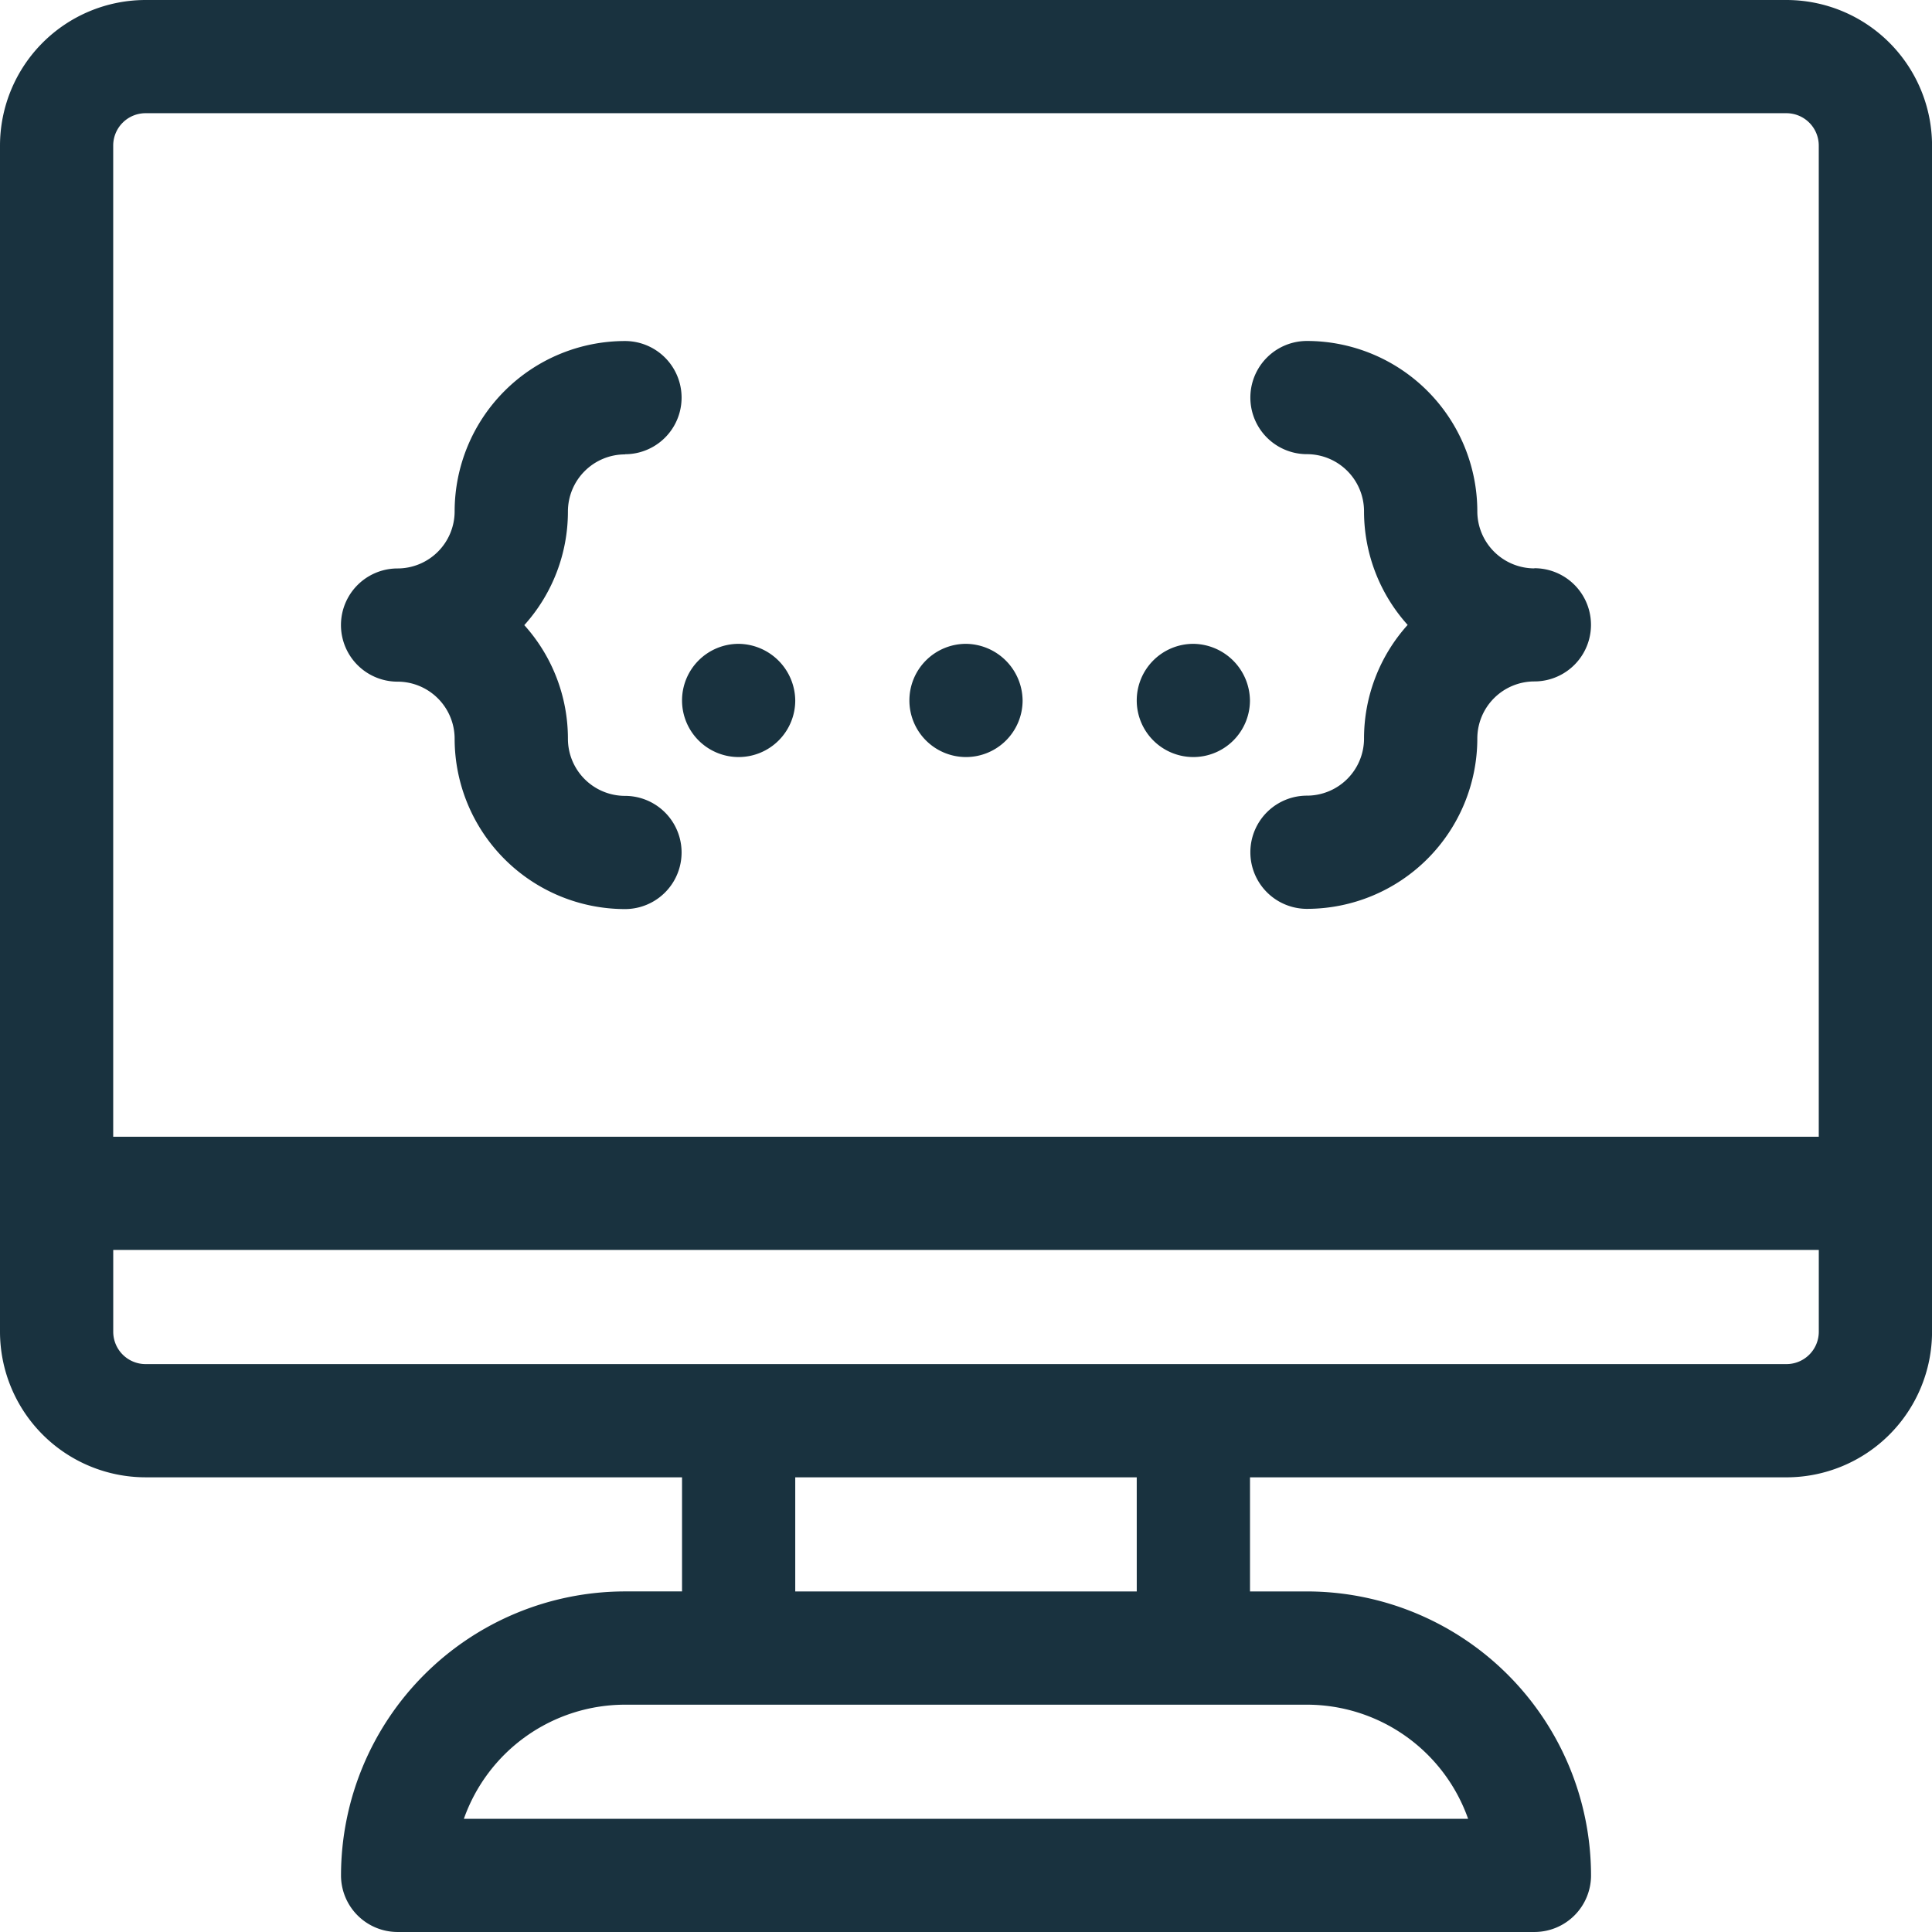 <svg xmlns="http://www.w3.org/2000/svg" width="120.216" height="120.216" viewBox="0 0 120.216 120.216">
  <g id="Group_420" data-name="Group 420" transform="translate(-114 -204)">
    <path id="Path_2511" data-name="Path 2511" d="M225.159,204h-102.1A9.066,9.066,0,0,0,114,213.056v73.812a9.067,9.067,0,0,0,9.057,9.056h33.382v7.1h-3.551a17.688,17.688,0,0,0-17.669,17.669,3.521,3.521,0,0,0,3.522,3.522h70.733A3.521,3.521,0,0,0,213,320.694a17.688,17.688,0,0,0-17.669-17.669h-3.551v-7.1h33.382a9.066,9.066,0,0,0,9.057-9.056V213.056A9.066,9.066,0,0,0,225.159,204Zm-104.115,9.056a2.014,2.014,0,0,1,2.013-2.012h102.1a2.014,2.014,0,0,1,2.013,2.012v61.677H121.044Zm84.308,104.116H142.864a10.643,10.643,0,0,1,10.024-7.1h42.439a10.643,10.643,0,0,1,10.024,7.1Zm-20.619-14.147H163.483v-7.1h21.249Zm42.439-16.158a2.014,2.014,0,0,1-2.013,2.012h-102.1a2.014,2.014,0,0,1-2.013-2.012v-5.091H227.172Zm0,0" fill="#19323f"/>
    <path id="Path_2512" data-name="Path 2512" d="M199.45,278.825a3.522,3.522,0,1,0,0-7.044,10.608,10.608,0,0,0-10.6,10.6,3.556,3.556,0,0,1-3.551,3.551,3.522,3.522,0,0,0,0,7.044,3.556,3.556,0,0,1,3.551,3.551,10.608,10.608,0,0,0,10.6,10.6,3.522,3.522,0,1,0,0-7.044,3.556,3.556,0,0,1-3.551-3.551,10.552,10.552,0,0,0-2.714-7.073,10.552,10.552,0,0,0,2.714-7.073,3.556,3.556,0,0,1,3.551-3.551Zm0,0" transform="translate(-46.561 -46.561)" fill="#19323f"/>
    <path id="Path_2513" data-name="Path 2513" d="M380.2,285.928a3.556,3.556,0,0,1-3.551-3.551,10.608,10.608,0,0,0-10.6-10.6,3.522,3.522,0,1,0,0,7.044,3.556,3.556,0,0,1,3.551,3.551,10.552,10.552,0,0,0,2.714,7.073,10.552,10.552,0,0,0-2.714,7.073,3.556,3.556,0,0,1-3.551,3.551,3.522,3.522,0,1,0,0,7.044,10.608,10.608,0,0,0,10.6-10.6,3.556,3.556,0,0,1,3.551-3.551,3.522,3.522,0,1,0,0-7.044Zm0,0" transform="translate(-170.725 -46.561)" fill="#19323f"/>
    <path id="Path_2514" data-name="Path 2514" d="M253.077,331.969a3.522,3.522,0,1,0,3.522,3.522,3.562,3.562,0,0,0-3.522-3.522Zm0,0" transform="translate(-93.116 -87.907)" fill="#19323f"/>
    <path id="Path_2515" data-name="Path 2515" d="M298.265,331.969a3.522,3.522,0,1,0,3.522,3.522,3.562,3.562,0,0,0-3.522-3.522Zm0,0" transform="translate(-124.157 -87.907)" fill="#19323f"/>
    <path id="Path_2516" data-name="Path 2516" d="M343.453,331.969a3.522,3.522,0,1,0,3.522,3.522,3.562,3.562,0,0,0-3.522-3.522Zm0,0" transform="translate(-155.199 -87.907)" fill="#19323f"/>
  </g>
</svg>
